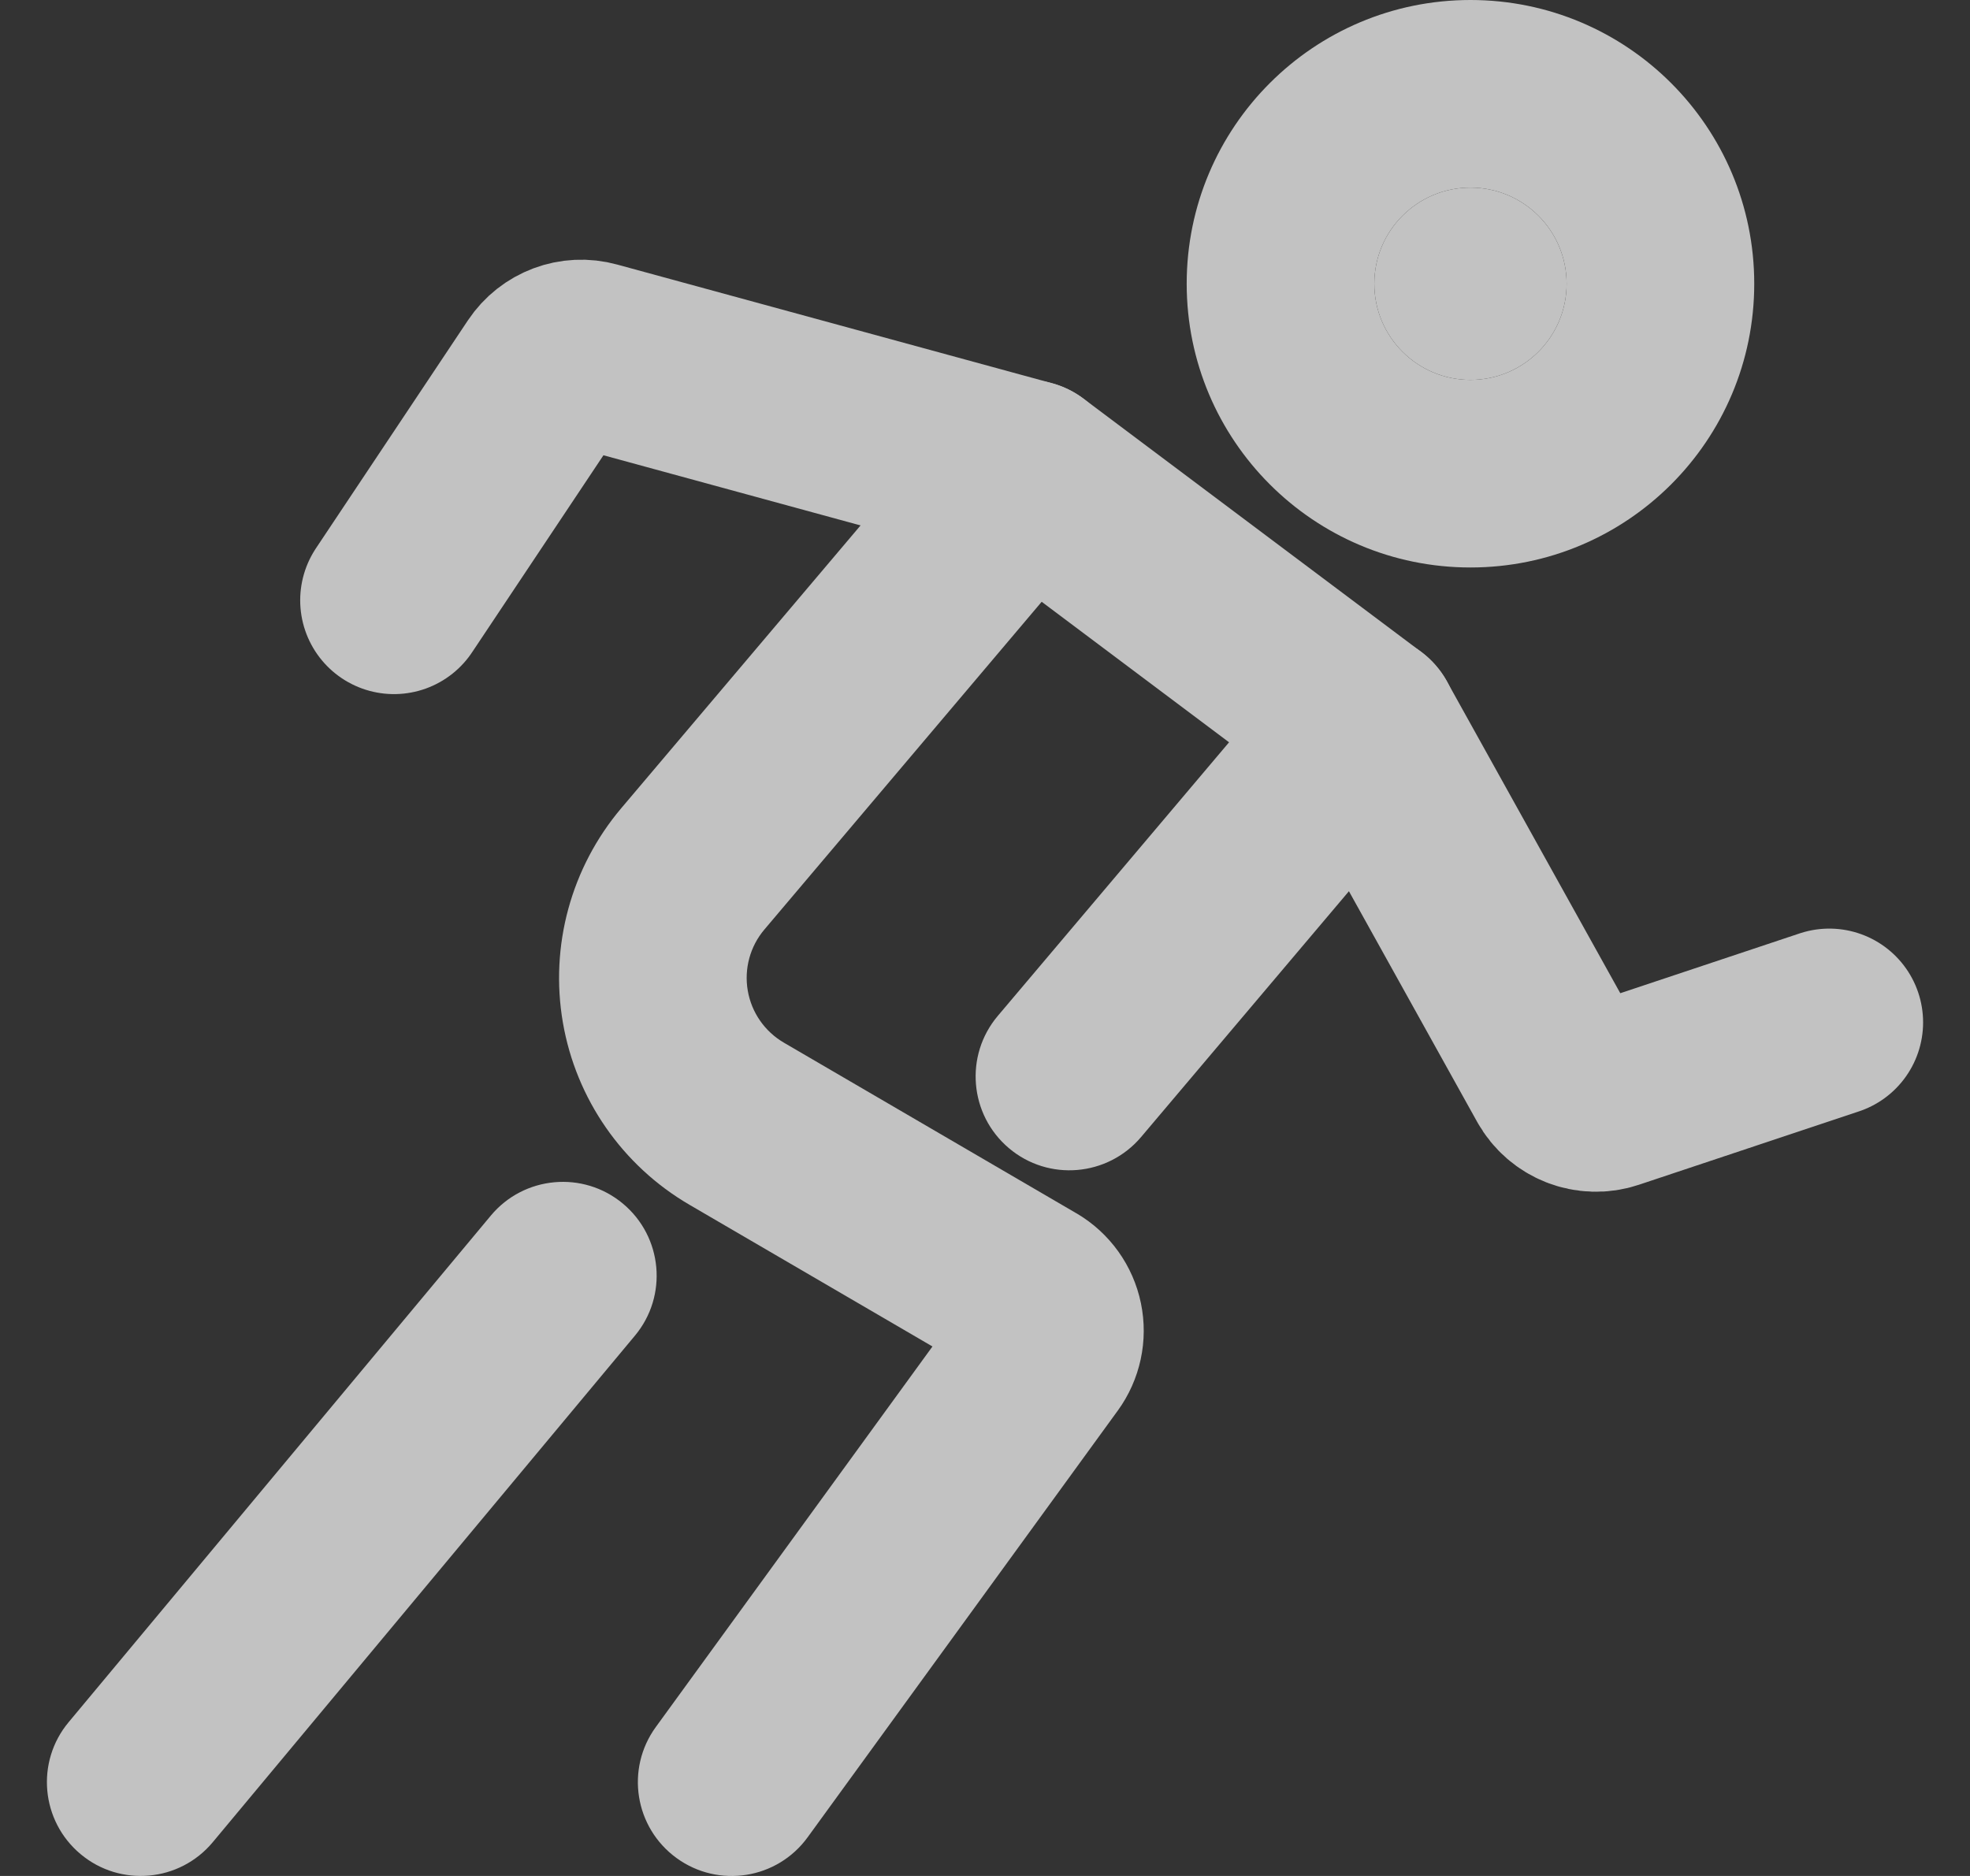 <svg width="21" height="20" viewBox="0 0 21 20" fill="none" xmlns="http://www.w3.org/2000/svg">
<rect x="0" y="0" width="21" height="20" fill="#333333" stroke="none"/>
<g opacity="0.7">
<path fill-rule="evenodd" clip-rule="evenodd" d="M14.65 3.025C14.65 2.459 15.109 2 15.675 2C16.241 2 16.7 2.459 16.7 3.025C16.7 3.591 16.241 4.05 15.675 4.05C15.109 4.05 14.65 3.591 14.65 3.025ZM15.675 0C14.005 0 12.65 1.354 12.65 3.025C12.65 4.696 14.005 6.05 15.675 6.05C17.346 6.05 18.7 4.696 18.7 3.025C18.7 1.354 17.346 0 15.675 0ZM11.713 5.696C12.07 5.274 12.018 4.643 11.596 4.287C11.174 3.93 10.543 3.982 10.187 4.404L6.622 8.617C6.088 9.249 5.86 10.084 6 10.9C6.14 11.715 6.634 12.427 7.349 12.844L9.94 14.355L6.991 18.412C6.666 18.859 6.765 19.484 7.212 19.809C7.659 20.134 8.284 20.035 8.609 19.588L11.913 15.042L11.914 15.041C12.155 14.71 12.245 14.293 12.162 13.893C12.079 13.492 11.831 13.145 11.478 12.937L11.474 12.935L8.356 11.116C8.152 10.997 8.011 10.794 7.971 10.561C7.931 10.328 7.996 10.089 8.149 9.909L11.713 5.696Z" fill="#fff"/>
<path d="M15.675 2C15.109 2 14.65 2.459 14.65 3.025C14.65 3.591 15.109 4.05 15.675 4.05C16.241 4.05 16.7 3.591 16.7 3.025C16.7 2.459 16.241 2 15.675 2Z" fill="#fff"/>
<path d="M4.2 6.4L5.82 3.97C5.928 3.808 6.127 3.733 6.315 3.785L10.95 5.05L14.55 7.75L16.62 11.474C16.725 11.663 16.95 11.751 17.155 11.682L19.5 10.9" stroke="#fff" stroke-width="2" stroke-linecap="round" stroke-linejoin="round"/>
<path fill-rule="evenodd" clip-rule="evenodd" d="M15.314 8.396C15.67 7.974 15.617 7.343 15.196 6.986C14.774 6.63 14.143 6.683 13.786 7.104L10.636 10.831C10.28 11.253 10.333 11.884 10.755 12.241C11.176 12.597 11.807 12.544 12.164 12.122L15.314 8.396ZM6.768 14.24C7.122 13.816 7.064 13.185 6.64 12.832C6.216 12.478 5.585 12.536 5.232 12.96L0.732 18.36C0.378 18.784 0.436 19.415 0.86 19.768C1.284 20.122 1.915 20.064 2.268 19.64L6.768 14.24Z" fill="#fff"/>
</g>
</svg>
